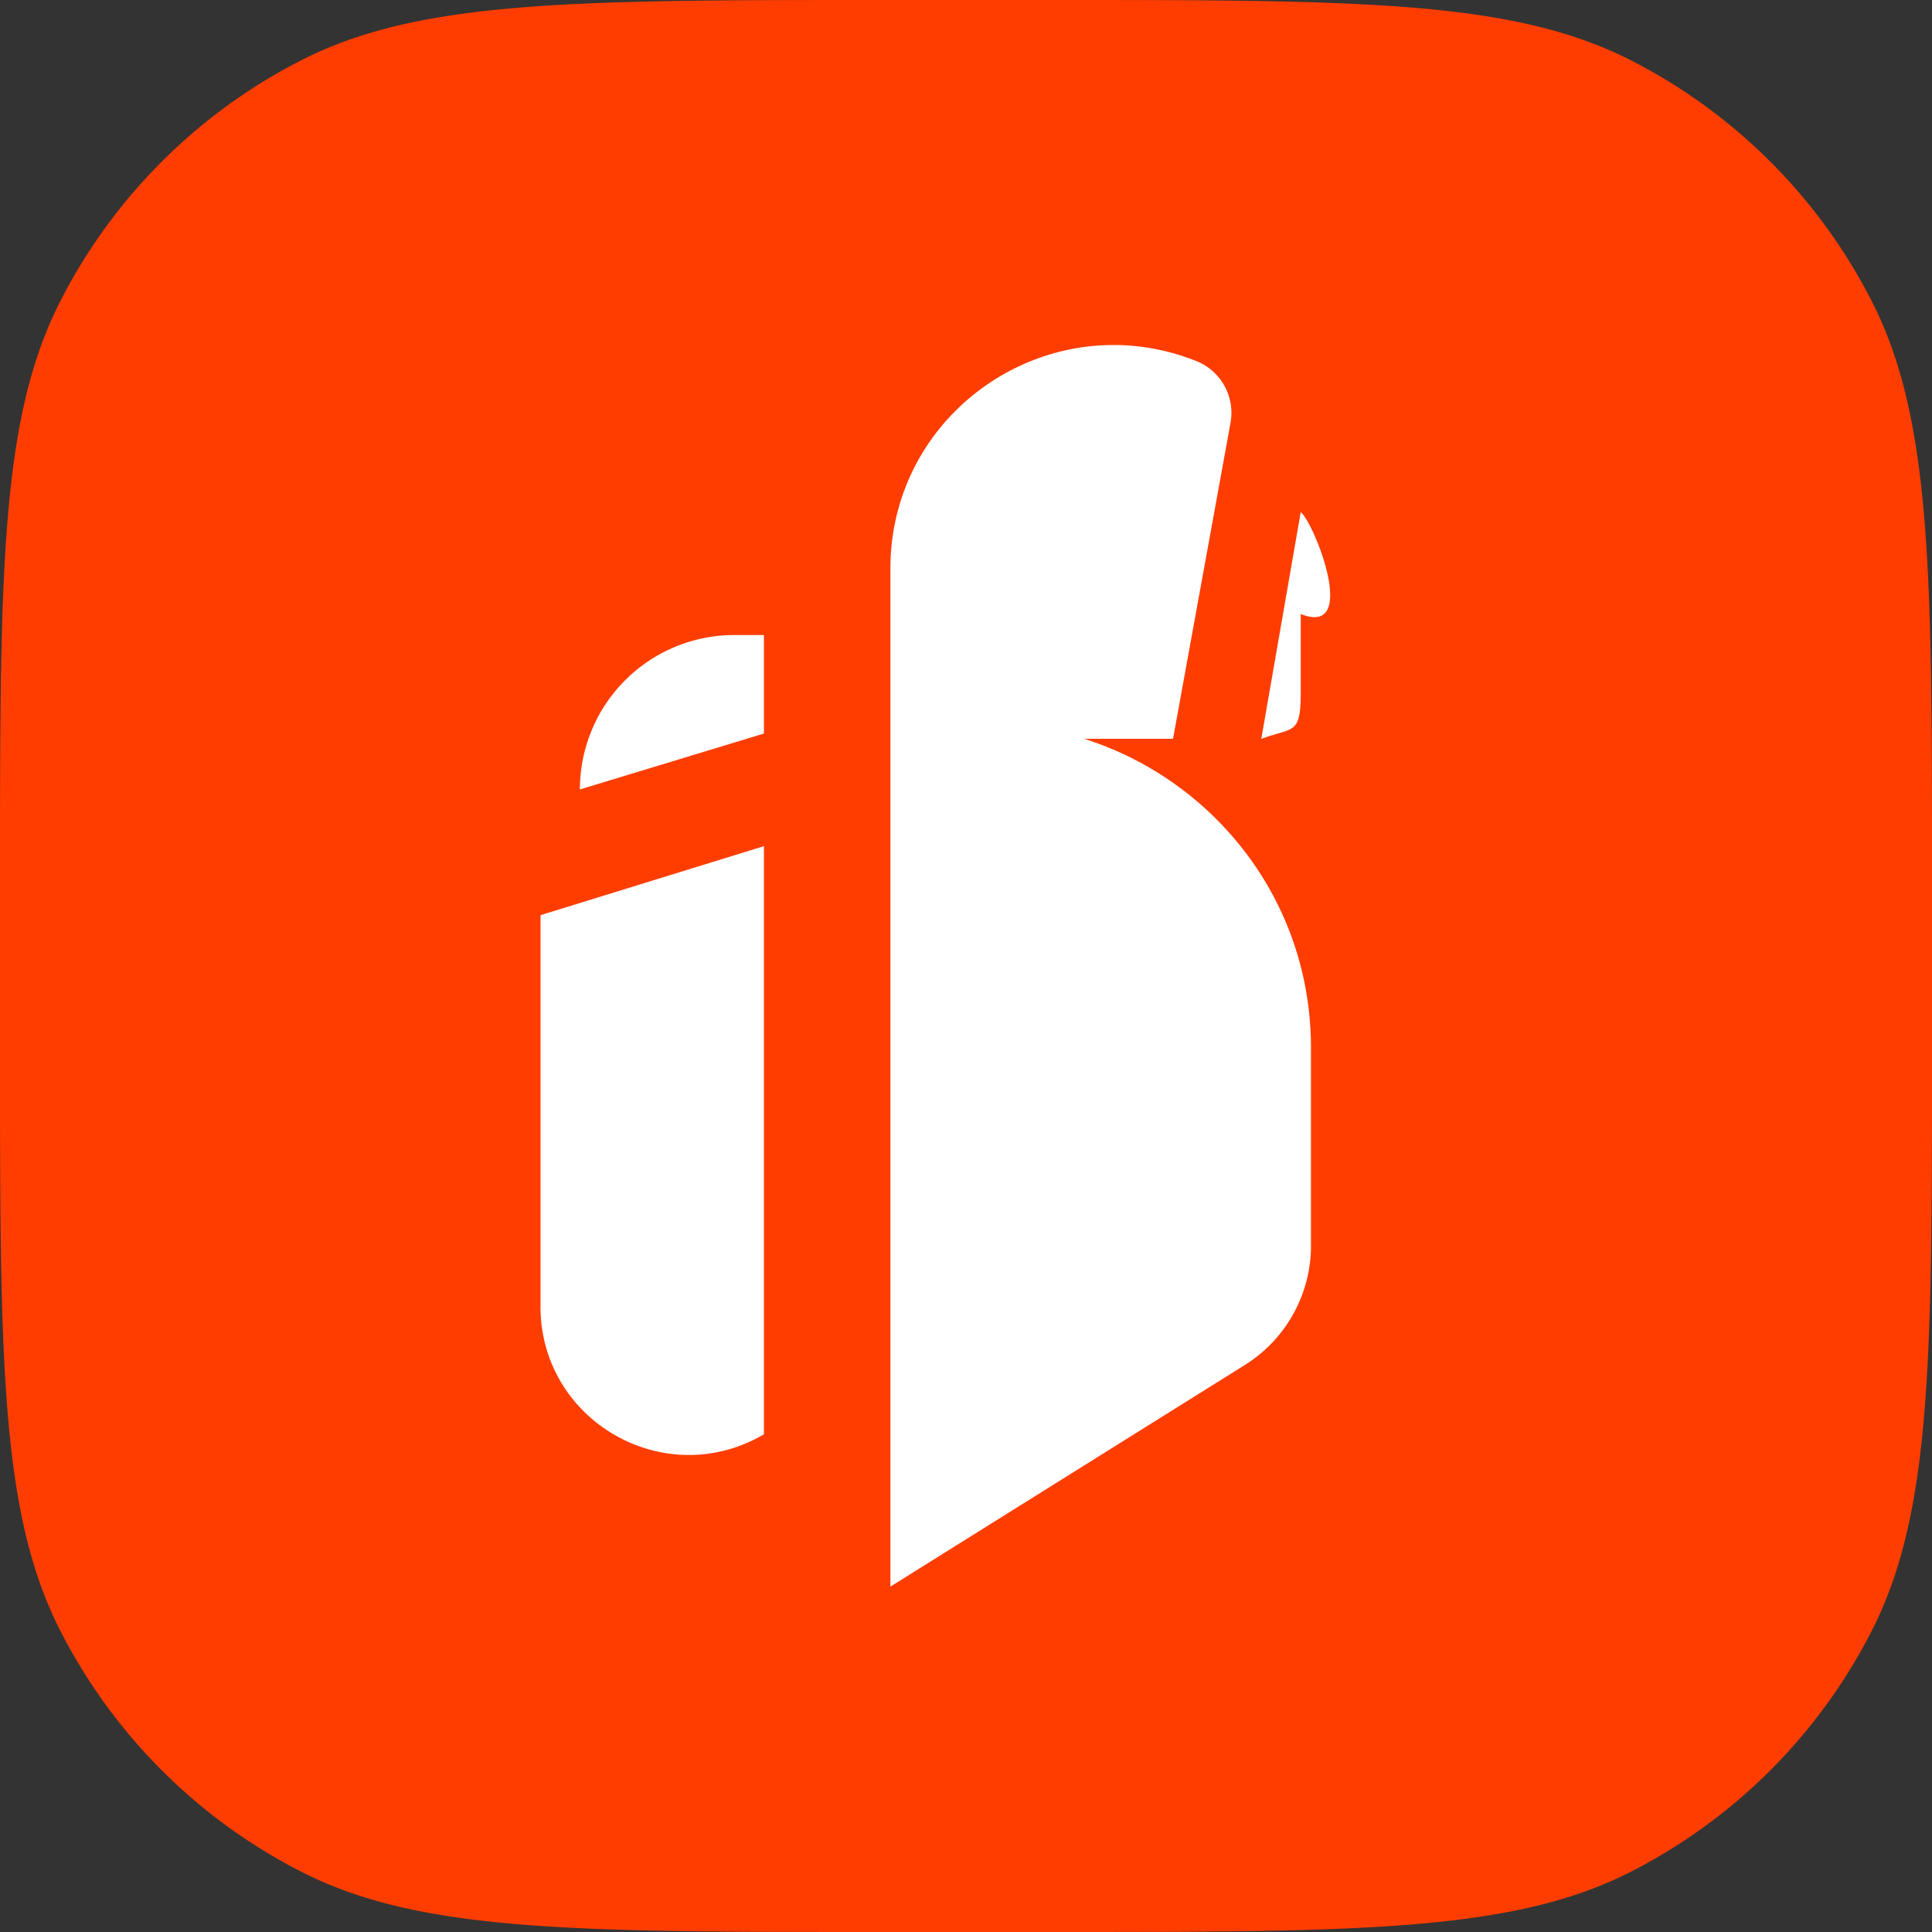 <svg width="32" height="32" fill="none" xmlns="http://www.w3.org/2000/svg"><rect width="100%" height="100%" fill="#333333" stroke="none"/><path d="M0 14.629c0-5.12 0-7.681.997-9.637A9.143 9.143 0 0 1 4.992.997C6.948 0 9.508 0 14.63 0h2.742c5.12 0 7.681 0 9.637.997a9.143 9.143 0 0 1 3.995 3.995C32 6.948 32 9.508 32 14.63v2.742c0 5.12 0 7.681-.997 9.637a9.143 9.143 0 0 1-3.995 3.995C25.052 32 22.492 32 17.37 32H14.63c-5.12 0-7.681 0-9.637-.997a9.143 9.143 0 0 1-3.995-3.995C0 25.052 0 22.492 0 17.37V14.63z" fill="#FF3D00"/><path d="M14.748 9.416c0-2.613 2.637-4.402 5.066-3.436.409.163.646.591.567 1.025l-.952 5.232h-1.47c2.128.675 3.755 2.657 3.755 5.122v3.273c0 .804-.414 1.551-1.096 1.977l-5.87 3.67V9.415zM8.952 21.64c0 1.899 2.064 3.08 3.701 2.116v-9.741l-3.7 1.143v6.482zm3.701-11.122h-.49a2.558 2.558 0 0 0-2.558 2.558l3.048-.926v-1.632z" fill="#fff"/><path d="M21.544 11.475V10.17c.98.389.218-1.524 0-1.687l-.653 3.755c.107-.04.197-.066.273-.088.3-.086.38-.11.38-.674z" fill="#fff"/></svg>